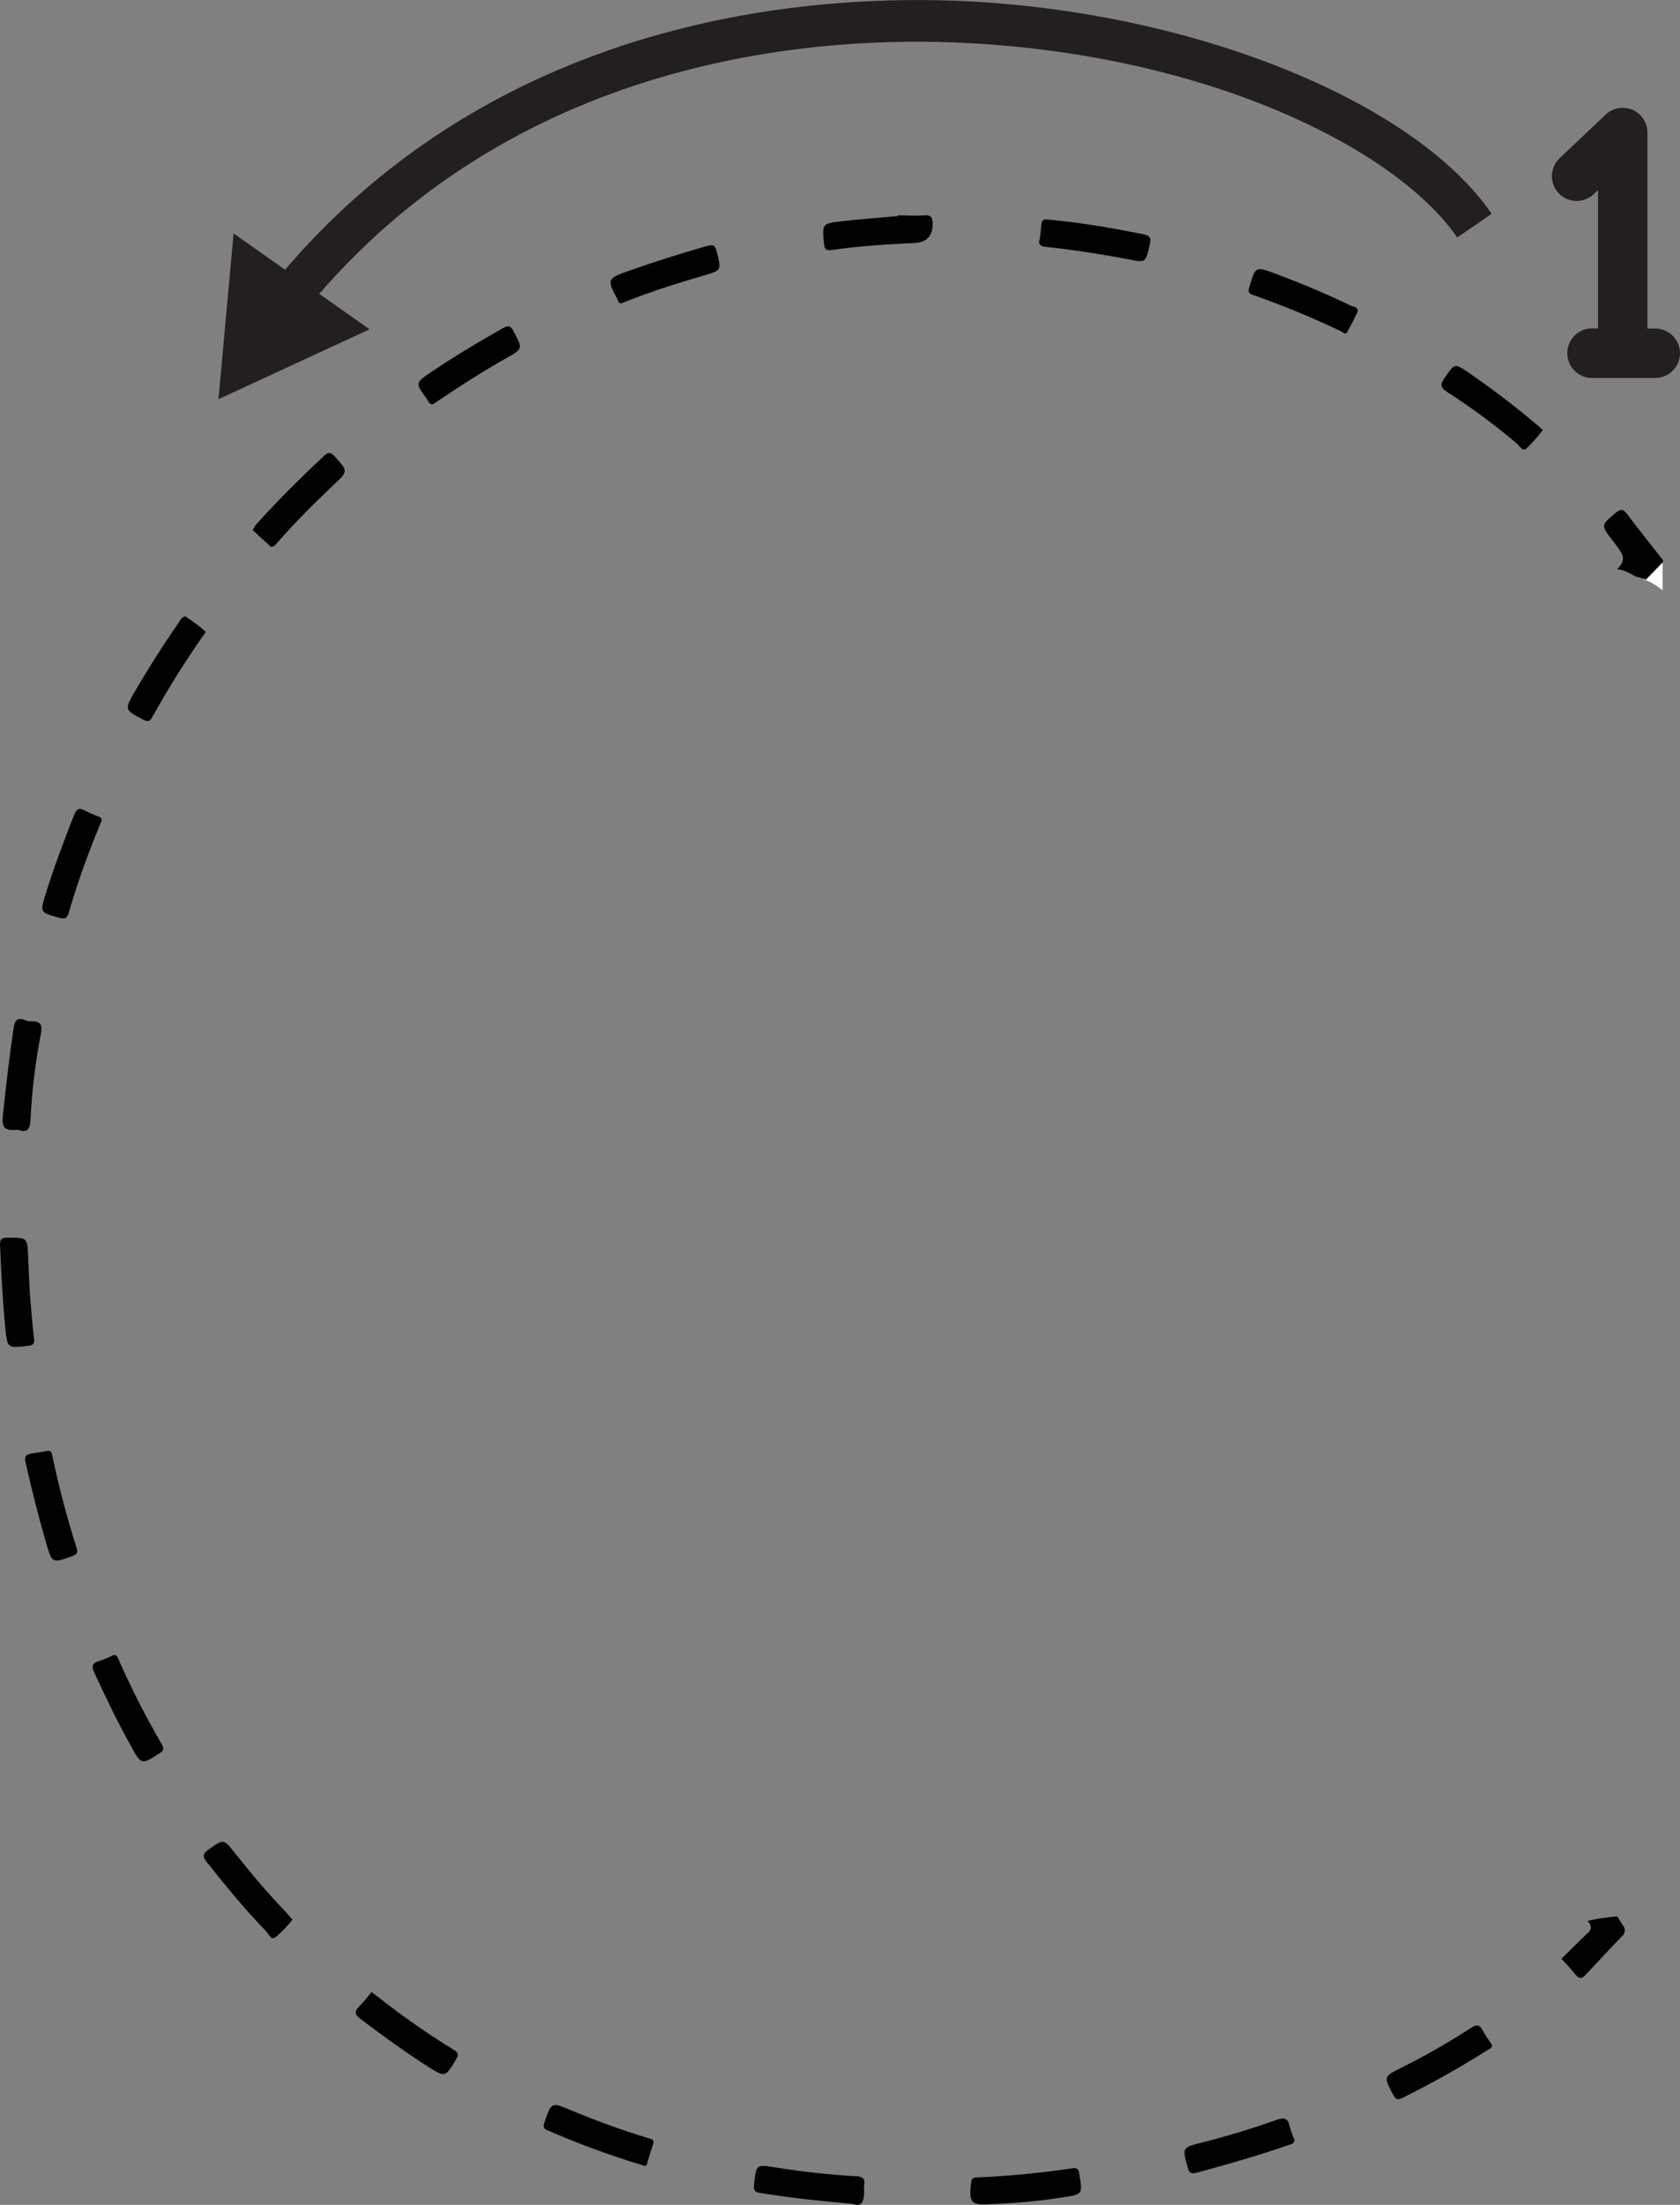 <?xml version="1.0" encoding="UTF-8"?>
<svg id="Layer_2" data-name="Layer 2" xmlns="http://www.w3.org/2000/svg" viewBox="0 0 183.77 241.09">
  <rect x="0" y="0" width="183.77" height="241.09" fill="#808080" stroke="none"/>
  <defs>
    <style>
      .cls-1 {
        fill: #231f20;
      }

      .cls-2 {
        fill: #fff;
      }

      .cls-3 {
        fill: #020202;
      }

      .cls-4 {
        fill: #010101;
      }
    </style>
  </defs>
  <g id="Layer_1-2" data-name="Layer 1">
    <g id="Layer_1-2" data-name="Layer 1-2">
      <path class="cls-1" d="M40.43,36.01l-16.53,7.64,1.65-18.13,5.63,3.97C54.32,2.47,86.88-.57,104.47.08c25.39.96,50.08,10.76,58.7,23.3l-3.77,2.59c-6.75-9.82-27.84-20.29-55.1-21.33-16.71-.64-47.49,2.24-69.38,27.49l5.51,3.88ZM183.77,38.62c0,1.5-1.22,2.71-2.71,2.71h-6.91c-1.5,0-2.71-1.21-2.71-2.71s1.21-2.71,2.71-2.71h.65v-15.12l-.47.44c-1.08,1.03-2.8.99-3.83-.1s-.98-2.8.1-3.83l5.04-4.77c.79-.74,1.95-.95,2.94-.52.99.43,1.63,1.41,1.63,2.49v21.42h.84c1.49,0,2.72,1.21,2.72,2.71h0Z"/>
    </g>
    <g id="Layer_2-2" data-name="Layer 2">
      <g id="Layer_1-2-2" data-name="Layer 1-2">
        <path class="cls-2" d="M181.87,61.49c-.61-.13-.84.35-1.13.71s-.64.76-1,1.12c.77.29,1.5.7,2.13,1.23v-3.06Z"/>
        <path class="cls-4" d="M176.9,62.25c.38.03.76.13,1.1.3.32.15.62.32.93.49.38.09.75.2,1.11.34l1.87-1.92v-.21c-1.3-1.66-2.61-3.3-3.9-5-.4-.52-.66-.71-1.29-.17-1.59,1.37-1.63,1.33-.34,3s1.54,2.05.52,3.17Z"/>
        <path class="cls-4" d="M176.92,209.55c-1.09.08-2.17.24-3.24.48l.09.16c.31.3.31.8,0,1.1-.04.04-.08.08-.13.11-.95.9-1.88,1.84-2.84,2.78.55.61,1.08,1.15,1.54,1.73s.74.41,1.14,0c1.29-1.4,2.6-2.8,3.93-4.17.37-.29.43-.81.14-1.18-.01-.02-.03-.03-.04-.05l-.59-.96Z"/>
        <path class="cls-4" d="M29.65,59.8c-.65-.59-1.33-1.19-2-1.83,0,0,.18-.41.33-.58,2.38-2.64,4.9-5.15,7.5-7.57.46-.42.7-.39,1.12.08,1.49,1.64,1.51,1.62-.15,3.16-2.11,2-4.11,4-6,6.15-.23.22-.35.57-.8.59Z"/>
        <path class="cls-4" d="M68,33.15c-.36.07-.36-.24-.46-.43-1.16-2.17-1.13-2.25,1.14-3.07,2.84-1,5.73-1.92,8.64-2.75.77-.22.93,0,1.09.67.51,2,.53,2-1.51,2.58-2.79.81-5.55,1.69-8.25,2.75l-.65.25Z"/>
        <path class="cls-4" d="M148.53,34.05c-.38.74-.74,1.54-1.18,2.29-.17.29-.43,0-.61-.09-3.15-1.51-6.38-2.84-9.68-4-.5-.18-.55-.37-.4-.87.69-2.27.67-2.28,2.87-1.45,2.83,1.06,5.61,2.22,8.33,3.54.26.08.66.08.67.58Z"/>
        <path class="cls-4" d="M32,209.91c-.56.7-1.19,1.35-1.88,1.93-.49.33-.75-.4-1.05-.71-2.28-2.34-4.35-4.88-6.39-7.44-.49-.6-.6-.93.14-1.46,1.66-1.16,1.61-1.2,2.89.41,1.79,2.25,3.64,4.45,5.64,6.52.21.25.43.53.65.75Z"/>
        <path class="cls-4" d="M20.3,67.4c.68.5,1.44,1,2.13,1.6.17.15-.14.4-.26.58-1.98,2.84-3.82,5.78-5.5,8.81-.27.5-.47.57-1,.3-2.06-1.08-2.07-1.06-.93-3.06,1.51-2.59,3.11-5.11,4.82-7.57.17-.24.26-.59.74-.66Z"/>
        <path class="cls-4" d="M11.1,89.78c-.06.15-.13.34-.21.52-1.29,3.08-2.41,6.23-3.35,9.44-.22.8-.56.76-1.17.59-2-.58-2-.56-1.38-2.56.9-2.93,2-5.8,3.11-8.65.28-.68.55-.84,1.19-.49.46.24.93.45,1.42.63.21.09.48.14.39.52Z"/>
        <path class="cls-4" d="M47.33,44.22c-.4,0-.48-.38-.65-.62-1.27-1.72-1.27-1.73.46-2.9,2.54-1.71,5.16-3.29,7.83-4.79.62-.36.89-.33,1.23.36,1,1.88,1,1.86-.8,2.88-2.52,1.43-5,3-7.37,4.61l-.7.46Z"/>
        <path class="cls-4" d="M168.76,47.03c-.56.74-1.18,1.43-1.85,2.07-.35.28-.71-.35-1-.61-2.4-2.03-4.93-3.91-7.58-5.61-.83-.53-.8-.87-.28-1.6,1.09-1.55,1.05-1.59,2.57-.55,2.55,1.75,5.02,3.62,7.38,5.62.27.2.49.42.76.68Z"/>
        <path class="cls-4" d="M40.63,217.82c.26.19.45.32.64.47,2.65,2.1,5.42,4.04,8.31,5.81.63.37.59.63.26,1.18-1.14,1.86-1.13,1.88-3,.71-2.55-1.63-5-3.4-7.41-5.23-.62-.47-.7-.8-.14-1.37.48-.49.93-1.02,1.34-1.57Z"/>
        <path class="cls-4" d="M141.59,233.97c0,.42-.29.46-.55.55-3.35,1.17-6.76,2.14-10.19,3.07-.63.17-.8-.09-.95-.64-.57-2.11-.59-2.12,1.46-2.64,2.78-.71,5.54-1.53,8.24-2.5.88-.32,1.3-.21,1.49.73.13.49.3.97.5,1.43Z"/>
        <path class="cls-4" d="M71.48,234.32c-.24.77-.49,1.49-.68,2.22-.13.47-.39.25-.64.18-3.5-1.06-6.93-2.32-10.28-3.79-.42-.18-.48-.39-.34-.82.77-2.27.76-2.28,2.93-1.36,2.72,1.14,5.48,2.14,8.29,3,.31.12.77.08.72.57Z"/>
        <path class="cls-4" d="M163.21,223.6c0,.38-.29.44-.47.55-3.02,1.91-6.14,3.67-9.34,5.25-.5.25-.72.18-1-.33-1.06-2-1.08-2,.94-3,2.59-1.3,5.11-2.73,7.54-4.31.65-.43,1-.39,1.34.31.3.53.63,1.04.99,1.53Z"/>
        <path class="cls-4" d="M12.38,180.98c.41-.09.47.22.58.46,1.41,3.2,3,6.31,4.76,9.33.25.44.19.64-.25.93-2,1.29-2,1.3-3.12-.73-1.46-2.6-2.74-5.28-4-8-.36-.75-.31-1.13.54-1.36.51-.17,1.01-.38,1.49-.63Z"/>
        <path class="cls-4" d="M5.1,158.66c.52-.11.58.25.65.63.71,3.38,1.59,6.71,2.64,10,.16.49,0,.67-.44.85-2.24.81-2.25.83-2.9-1.41-.84-2.91-1.59-5.85-2.25-8.8-.16-.71.05-.89.66-1,.61-.11,1.09-.15,1.64-.27Z"/>
        <path class="cls-4" d="M113.73,26.15c.4-2.53-.29-2.23,2.28-2,3,.32,6,.86,9,1.45.77.16.94.38.76,1.16-.46,1.94-.42,2-2.34,1.59-2.91-.55-5.82-1-8.76-1.33-.67-.03-1.18-.17-.94-.87Z"/>
        <path class="cls-4" d="M108.85,241h-.36c-2.27.19-2.54-.11-2.25-2.4.05-.44.24-.5.61-.51,3.51-.15,7-.48,10.47-1,.52-.07.66.1.74.61.37,2.25.39,2.25-1.83,2.57-2.45.4-4.91.61-7.38.73Z"/>
        <path class="cls-4" d="M93.26,240.98c-3.53-.31-6.82-.65-10.09-1.19-.64-.1-.76-.3-.69-.91.25-2.25.22-2.22,2.42-1.87,2.88.46,5.77.78,8.68.95.71,0,1.11.24.94,1-.02.2-.02.39,0,.59.01,1.07-.18,1.84-1.26,1.43Z"/>
        <path class="cls-4" d="M2.06,123.55c-.15-.01-.3-.01-.45,0-1.29.1-1.41-.51-1.29-1.64.33-3.09.68-6.18,1.13-9.25.12-.86.27-1.59,1.42-1.06.19.06.39.09.59.07,1,0,1.22.44,1,1.43-.58,3.01-.96,6.06-1.11,9.12-.04,1.11-.26,1.73-1.29,1.33Z"/>
        <path class="cls-3" d="M98.21,23.55c1,0,1.93.06,2.88,0,.78-.07.92.25.93.94q0,2-2,2.08c-3,.15-6,.32-9,.76-.63.09-.82,0-.89-.69-.19-2.16-.23-2.2,1.87-2.44s4.13-.39,6.2-.57v-.08Z"/>
        <path class="cls-3" d="M3.26,141.36c.15,1.67.26,3.34.46,5,.07.6-.1.73-.65.8-2.23.26-2.26.29-2.48-1.88-.31-3-.45-6.11-.59-9.17,0-.69.22-.75.8-.77,2.2,0,2.19-.07,2.28,2.1.05,1.3.12,2.61.18,3.92Z"/>
      </g>
    </g>
  </g>
</svg>
